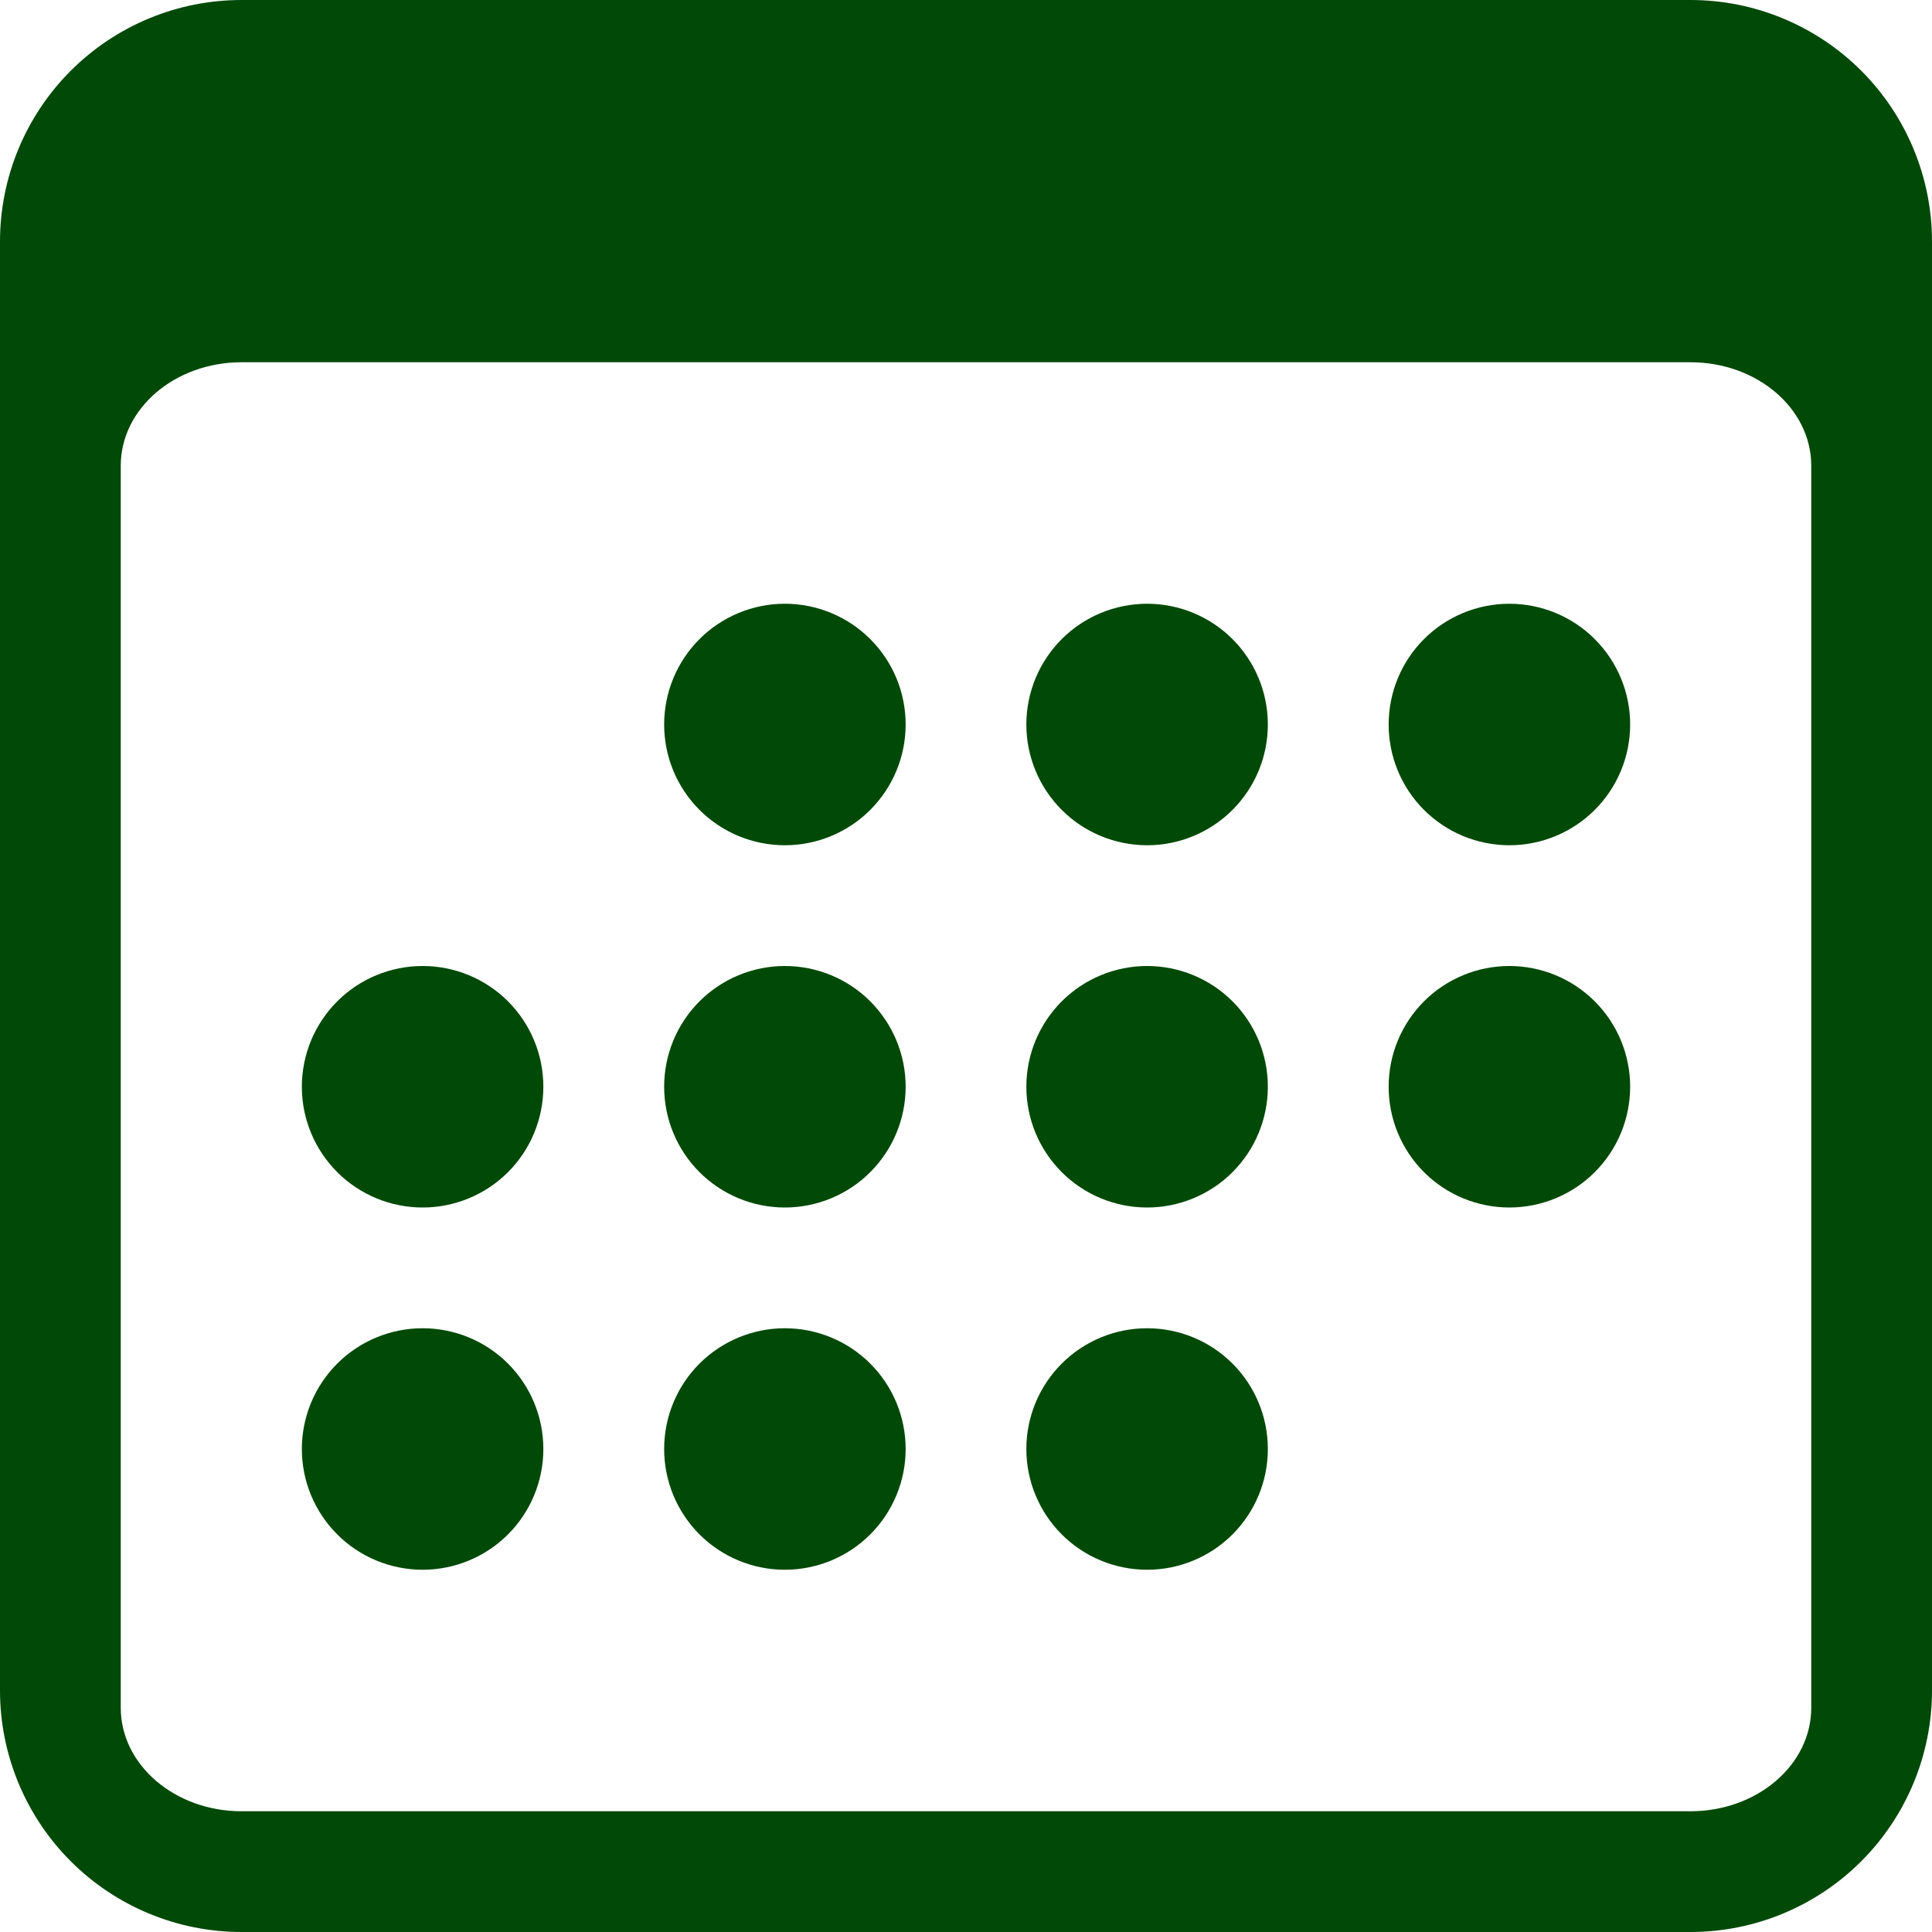<svg width="34" height="34" viewBox="0 0 34 34" fill="none" xmlns="http://www.w3.org/2000/svg">
<g clip-path="url(#clip0_1049_1549)">
<path d="M29.75 0H4.25C3.123 0 2.042 0.448 1.245 1.245C0.448 2.042 0 3.123 0 4.25L0 29.75C0 30.877 0.448 31.958 1.245 32.755C2.042 33.552 3.123 34 4.25 34H29.75C30.877 34 31.958 33.552 32.755 32.755C33.552 31.958 34 30.877 34 29.75V4.25C34 3.123 33.552 2.042 32.755 1.245C31.958 0.448 30.877 0 29.75 0ZM2.125 8.196C2.125 7.191 3.077 6.375 4.25 6.375H29.75C30.923 6.375 31.875 7.191 31.875 8.196V30.054C31.875 31.059 30.923 31.875 29.75 31.875H4.25C3.077 31.875 2.125 31.059 2.125 30.054V8.196Z" fill="#004907"/>
<path d="M13.812 14.875C14.376 14.875 14.917 14.651 15.315 14.253C15.714 13.854 15.938 13.314 15.938 12.75C15.938 12.186 15.714 11.646 15.315 11.247C14.917 10.849 14.376 10.625 13.812 10.625C13.249 10.625 12.708 10.849 12.31 11.247C11.911 11.646 11.688 12.186 11.688 12.75C11.688 13.314 11.911 13.854 12.31 14.253C12.708 14.651 13.249 14.875 13.812 14.875ZM20.188 14.875C20.751 14.875 21.292 14.651 21.69 14.253C22.089 13.854 22.312 13.314 22.312 12.75C22.312 12.186 22.089 11.646 21.69 11.247C21.292 10.849 20.751 10.625 20.188 10.625C19.624 10.625 19.083 10.849 18.685 11.247C18.286 11.646 18.062 12.186 18.062 12.75C18.062 13.314 18.286 13.854 18.685 14.253C19.083 14.651 19.624 14.875 20.188 14.875ZM26.562 14.875C27.126 14.875 27.667 14.651 28.065 14.253C28.464 13.854 28.688 13.314 28.688 12.75C28.688 12.186 28.464 11.646 28.065 11.247C27.667 10.849 27.126 10.625 26.562 10.625C25.999 10.625 25.458 10.849 25.06 11.247C24.661 11.646 24.438 12.186 24.438 12.75C24.438 13.314 24.661 13.854 25.06 14.253C25.458 14.651 25.999 14.875 26.562 14.875ZM7.438 21.25C8.001 21.25 8.542 21.026 8.94 20.628C9.339 20.229 9.562 19.689 9.562 19.125C9.562 18.561 9.339 18.021 8.94 17.622C8.542 17.224 8.001 17 7.438 17C6.874 17 6.333 17.224 5.935 17.622C5.536 18.021 5.312 18.561 5.312 19.125C5.312 19.689 5.536 20.229 5.935 20.628C6.333 21.026 6.874 21.25 7.438 21.25ZM13.812 21.25C14.376 21.25 14.917 21.026 15.315 20.628C15.714 20.229 15.938 19.689 15.938 19.125C15.938 18.561 15.714 18.021 15.315 17.622C14.917 17.224 14.376 17 13.812 17C13.249 17 12.708 17.224 12.31 17.622C11.911 18.021 11.688 18.561 11.688 19.125C11.688 19.689 11.911 20.229 12.31 20.628C12.708 21.026 13.249 21.25 13.812 21.25ZM20.188 21.25C20.751 21.25 21.292 21.026 21.69 20.628C22.089 20.229 22.312 19.689 22.312 19.125C22.312 18.561 22.089 18.021 21.69 17.622C21.292 17.224 20.751 17 20.188 17C19.624 17 19.083 17.224 18.685 17.622C18.286 18.021 18.062 18.561 18.062 19.125C18.062 19.689 18.286 20.229 18.685 20.628C19.083 21.026 19.624 21.25 20.188 21.25ZM26.562 21.25C27.126 21.25 27.667 21.026 28.065 20.628C28.464 20.229 28.688 19.689 28.688 19.125C28.688 18.561 28.464 18.021 28.065 17.622C27.667 17.224 27.126 17 26.562 17C25.999 17 25.458 17.224 25.06 17.622C24.661 18.021 24.438 18.561 24.438 19.125C24.438 19.689 24.661 20.229 25.06 20.628C25.458 21.026 25.999 21.25 26.562 21.25ZM7.438 27.625C8.001 27.625 8.542 27.401 8.94 27.003C9.339 26.604 9.562 26.064 9.562 25.5C9.562 24.936 9.339 24.396 8.94 23.997C8.542 23.599 8.001 23.375 7.438 23.375C6.874 23.375 6.333 23.599 5.935 23.997C5.536 24.396 5.312 24.936 5.312 25.5C5.312 26.064 5.536 26.604 5.935 27.003C6.333 27.401 6.874 27.625 7.438 27.625ZM13.812 27.625C14.376 27.625 14.917 27.401 15.315 27.003C15.714 26.604 15.938 26.064 15.938 25.5C15.938 24.936 15.714 24.396 15.315 23.997C14.917 23.599 14.376 23.375 13.812 23.375C13.249 23.375 12.708 23.599 12.31 23.997C11.911 24.396 11.688 24.936 11.688 25.5C11.688 26.064 11.911 26.604 12.31 27.003C12.708 27.401 13.249 27.625 13.812 27.625ZM20.188 27.625C20.751 27.625 21.292 27.401 21.69 27.003C22.089 26.604 22.312 26.064 22.312 25.5C22.312 24.936 22.089 24.396 21.69 23.997C21.292 23.599 20.751 23.375 20.188 23.375C19.624 23.375 19.083 23.599 18.685 23.997C18.286 24.396 18.062 24.936 18.062 25.5C18.062 26.064 18.286 26.604 18.685 27.003C19.083 27.401 19.624 27.625 20.188 27.625Z" fill="#004907"/>
</g>
<defs>
<clipPath id="clip0_1049_1549">
<rect width="34" height="34" fill="white"/>
</clipPath>
</defs>
</svg>
